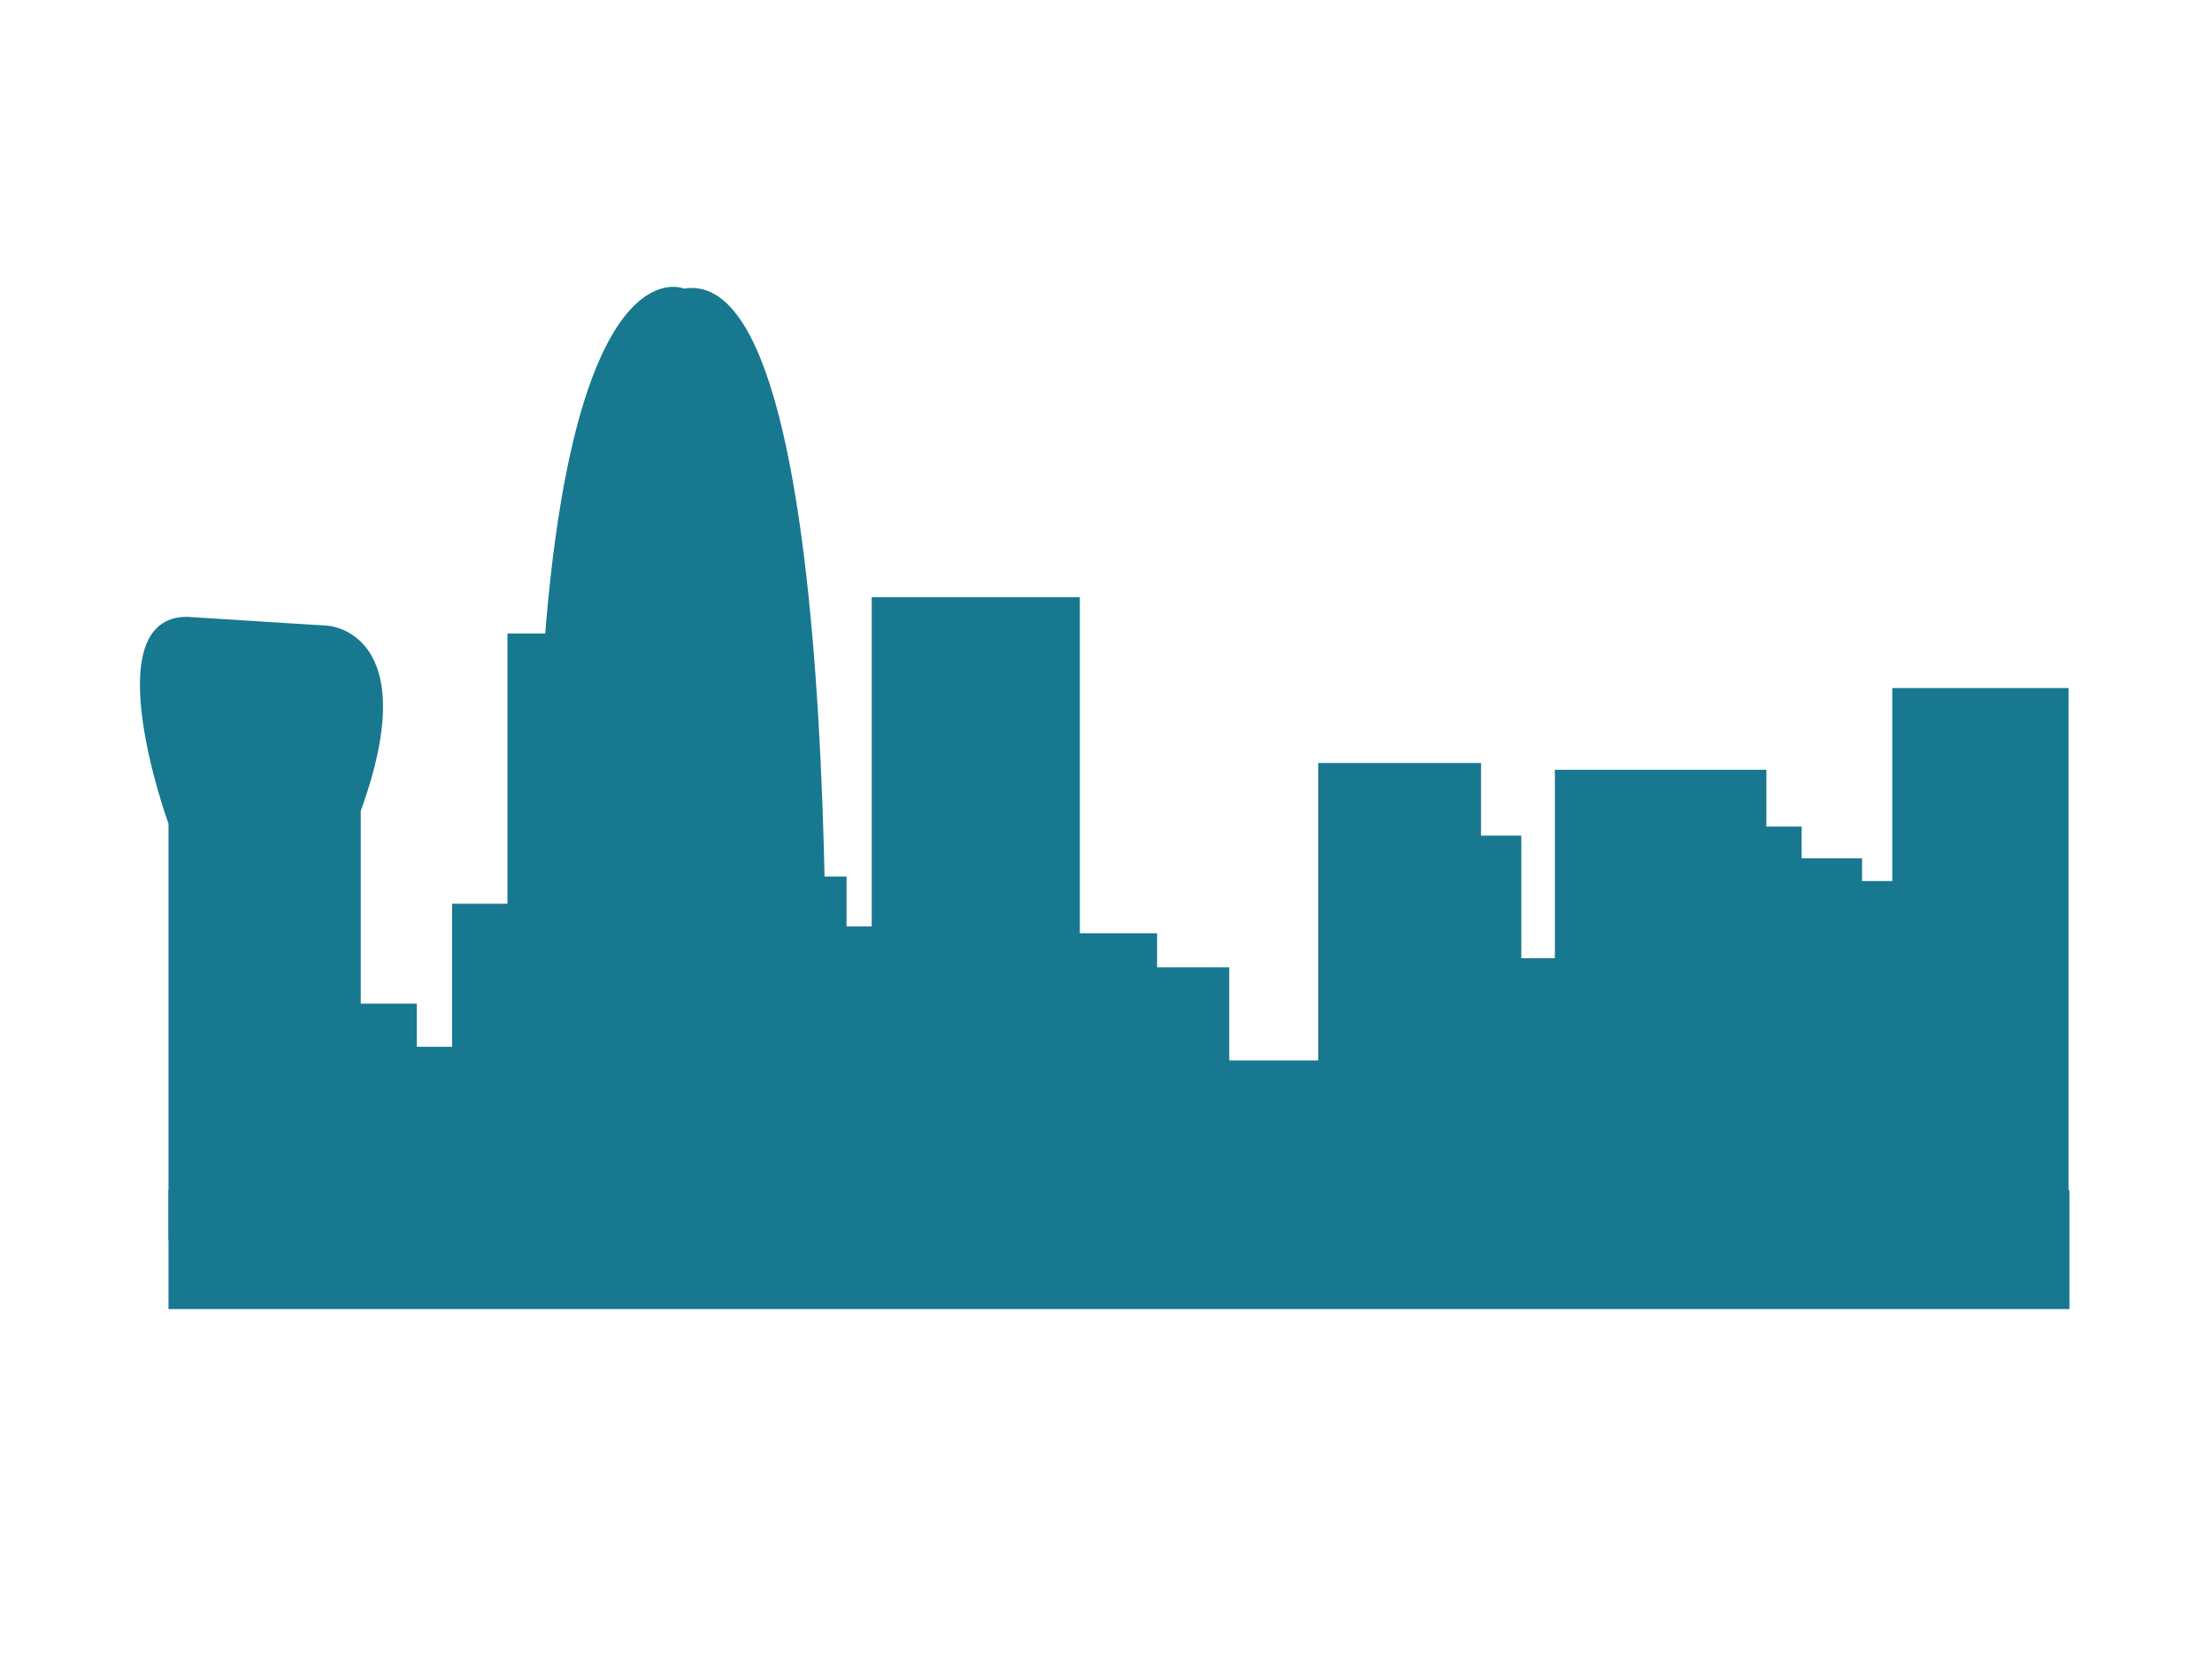 <?xml version="1.0" encoding="utf-8"?>
<!-- Generator: Adobe Illustrator 16.0.3, SVG Export Plug-In . SVG Version: 6.00 Build 0)  -->
<!DOCTYPE svg PUBLIC "-//W3C//DTD SVG 1.1//EN" "http://www.w3.org/Graphics/SVG/1.1/DTD/svg11.dtd">
<svg version="1.1" xmlns="http://www.w3.org/2000/svg" xmlns:xlink="http://www.w3.org/1999/xlink" x="0px" y="0px" width="1024px"
	 height="768px" viewBox="0 0 1024 768" enable-background="new 0 0 1024 768" xml:space="preserve">
<g>
	<polygon fill="#187890" points="79.508,551.866 79.508,320.619 160.321,320.619 160.321,464.623 192.958,464.623 192.958,484.593 
		209.276,484.593 209.276,418.373 234.918,418.373 234.918,293.29 305.631,293.29 305.631,416.271 323.503,416.271 
		323.503,405.762 391.884,405.762 391.884,428.884 403.541,428.884 403.541,276.475 499.895,276.475 499.895,432.038 
		535.639,432.038 535.639,447.805 569.051,447.805 569.051,490.903 610.236,490.903 610.236,353.206 685.61,353.206 
		685.61,386.839 704.26,386.839 704.26,443.602 719.799,443.602 719.799,356.359 817.71,356.359 817.71,382.637 834.029,382.637 
		834.029,397.351 862.001,397.351 862.001,407.863 875.988,407.863 875.988,318.518 957.581,318.518 957.581,551.866 		"/>

	<path fill="#187890" d="M78,574V381.325c0,0-34.847-95.784,8.592-95.784l65.369,4.139c0,0,45.039,2.956,15.039,85.731V574H78z"/>
	<path fill="#187890" d="M252.037,541.457h129.122c0,0,15.302-421.045-64.561-407.859
	C316.598,133.598,229.674,95.491,252.037,541.457z"/>
	<rect x="78" y="551" fill="#187890" width="880" height="55"/>

</g>
</svg>
